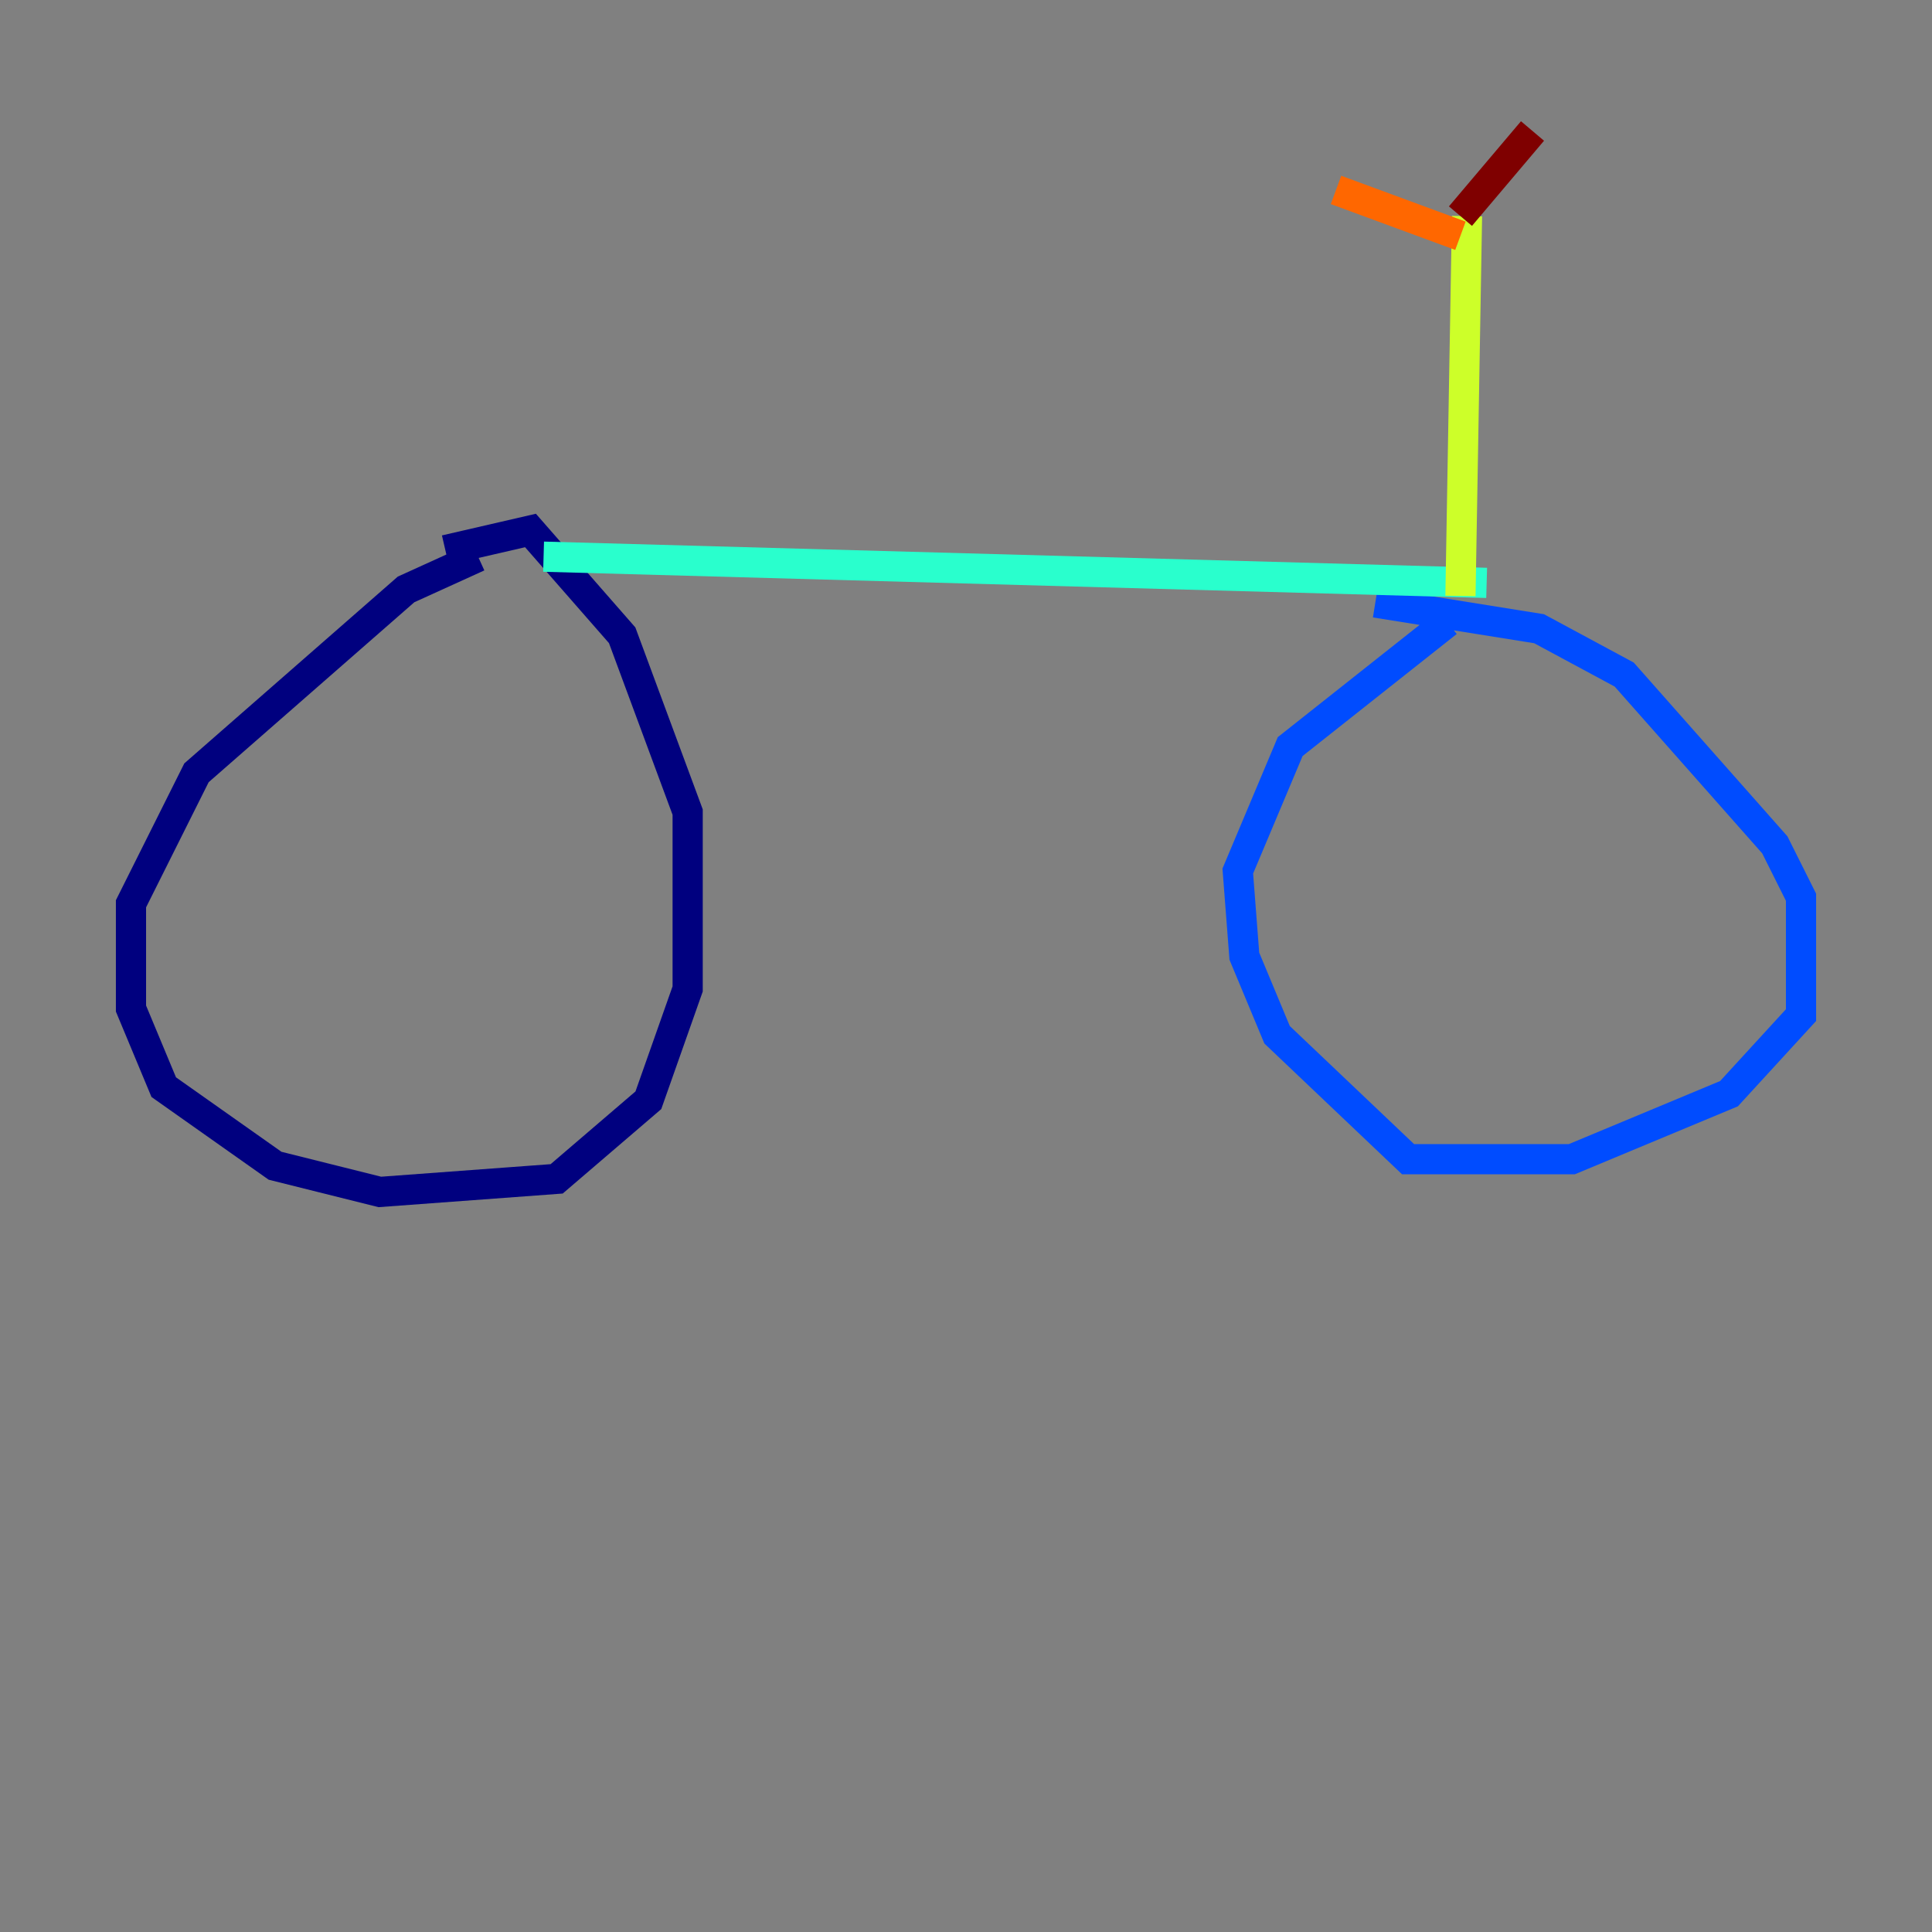 <?xml version="1.0" encoding="utf-8" ?>
<svg baseProfile="tiny" height="128" version="1.2" viewBox="0,0,128,128" width="128" xmlns="http://www.w3.org/2000/svg" xmlns:ev="http://www.w3.org/2001/xml-events" xmlns:xlink="http://www.w3.org/1999/xlink"><rect x="0" y="0" width="128" height="128" fill="#808080" stroke="none"/><defs /><polyline fill="none" points="31.675,36.881 26.902,39.051 13.017,51.2 8.678,59.878 8.678,66.82 10.848,72.027 18.224,77.234 25.166,78.969 36.881,78.102 42.956,72.895 45.559,65.519 45.559,53.803 41.22,42.088 35.146,35.146 29.505,36.447" stroke="#00007f" stroke-width="2" /><polyline fill="none" points="95.891,41.22 85.478,49.464 82.007,57.709 82.441,63.349 84.61,68.556 93.288,76.8 104.136,76.8 114.549,72.461 119.322,67.254 119.322,59.444 117.586,55.973 107.607,44.691 101.966,41.654 91.119,39.919" stroke="#004cff" stroke-width="2" /><polyline fill="none" points="36.014,36.881 98.495,38.617" stroke="#29ffcd" stroke-width="2" /><polyline fill="none" points="96.759,39.485 97.193,14.319" stroke="#cdff29" stroke-width="2" /><polyline fill="none" points="96.759,15.62 88.515,12.583" stroke="#ff6700" stroke-width="2" /><polyline fill="none" points="96.759,14.319 101.532,8.678" stroke="#7f0000" stroke-width="2" /></svg>